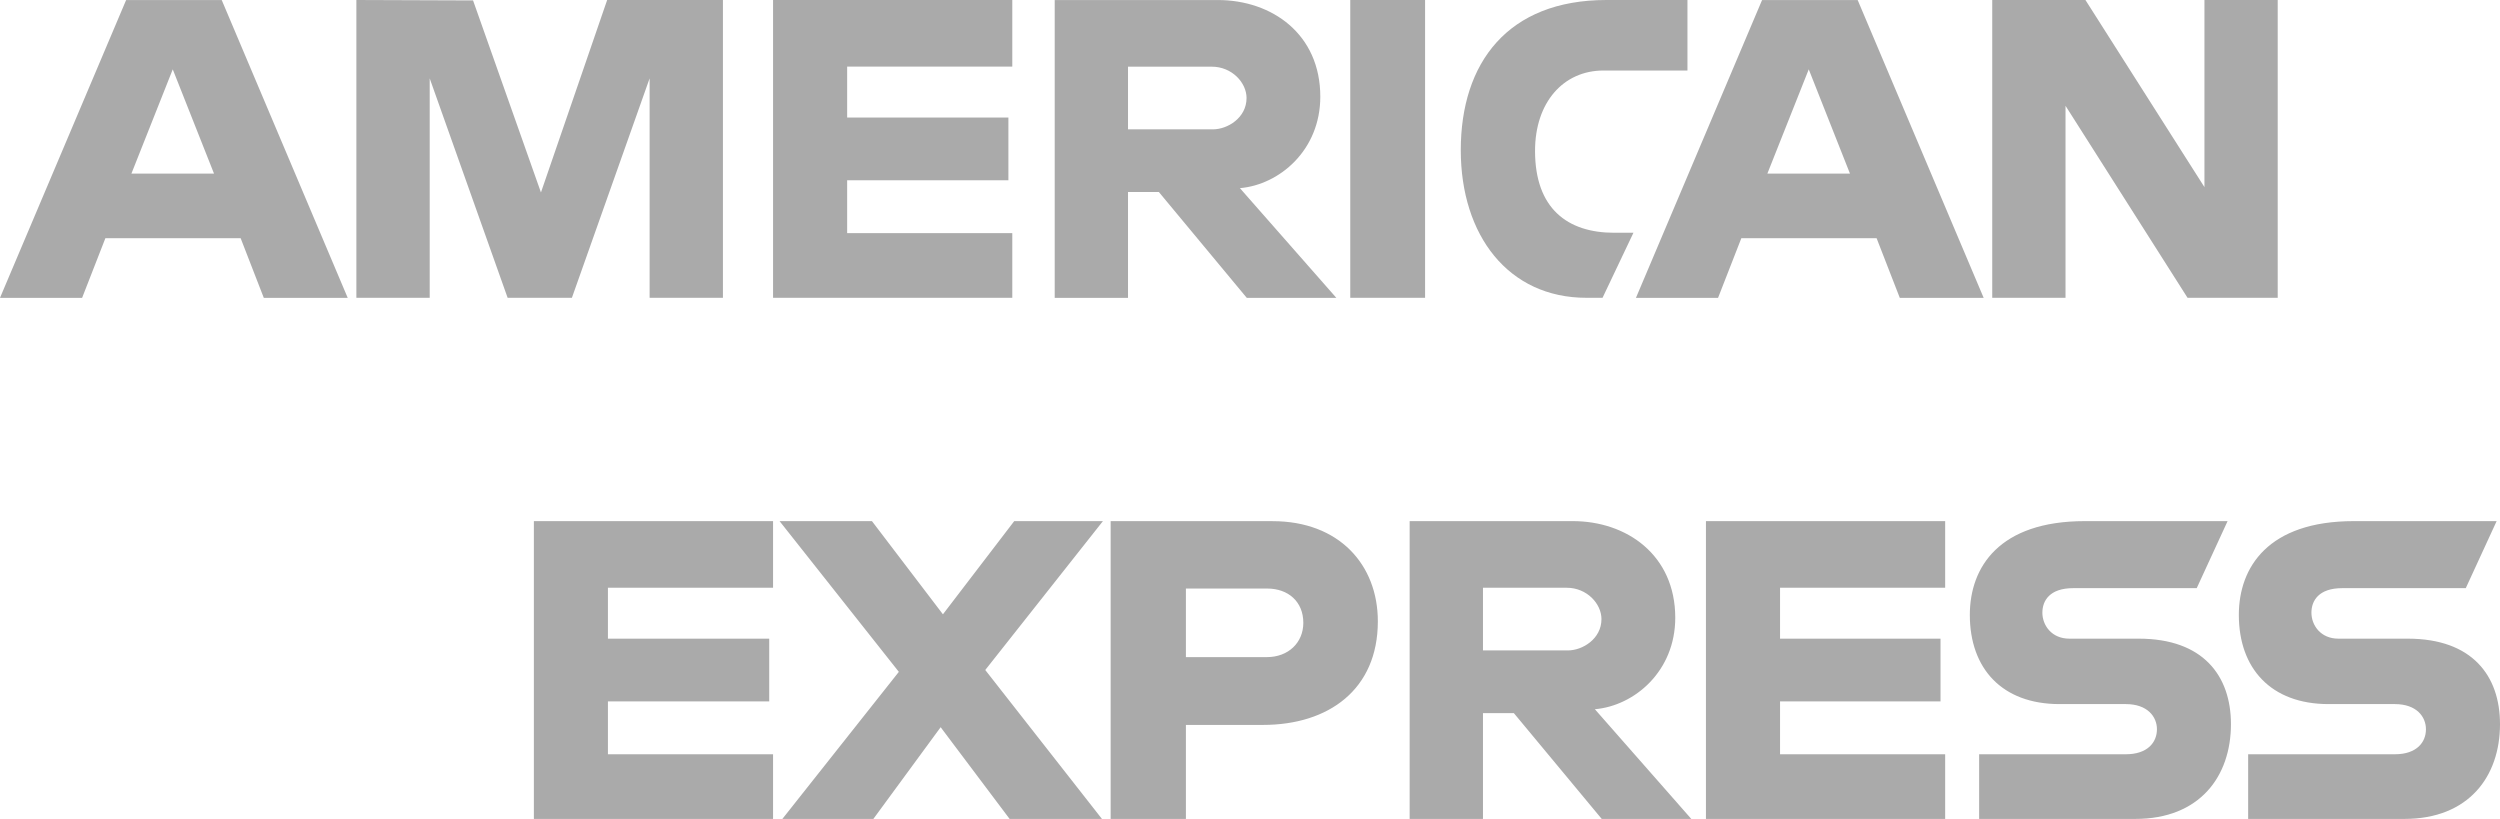 <svg width="58" height="19" viewBox="0 0 58 19" fill="none" xmlns="http://www.w3.org/2000/svg">
<path d="M2.926 0.001L0 6.91H1.905L2.445 5.526H5.583L6.12 6.91H8.067L5.144 0.001H2.926ZM4.008 1.609L4.965 4.027H3.049L4.008 1.609ZM8.268 6.909V0L10.975 0.01L12.55 4.465L14.086 0H16.772V6.909H15.071V1.818L13.268 6.909H11.777L9.969 1.818V6.909H8.268ZM17.935 6.909V0H23.485V1.545H19.654V2.727H23.395V4.182H19.654V5.409H23.485V6.909H17.935ZM24.469 0.001V6.91H26.17V4.455H26.886L28.925 6.91H31.003L28.766 4.365C29.684 4.286 30.631 3.485 30.631 2.243C30.631 0.789 29.508 0.001 28.254 0.001H24.469ZM26.17 1.547H28.114C28.58 1.547 28.92 1.917 28.92 2.274C28.92 2.733 28.48 3.001 28.139 3.001H26.17V1.547ZM33.062 6.909H31.326V0H33.062V6.909ZM37.179 6.909H36.805C34.991 6.909 33.89 5.458 33.89 3.483C33.89 1.459 34.979 0 37.269 0H39.149V1.636H37.2C36.271 1.636 35.613 2.373 35.613 3.5C35.613 4.838 36.365 5.4 37.448 5.4H37.896L37.179 6.909ZM40.88 0.001L37.954 6.91H39.859L40.399 5.526H43.537L44.075 6.91H46.021L43.098 0.001H40.88ZM41.963 1.609L42.919 4.027H41.003L41.963 1.609ZM46.22 6.909V0H48.382L51.143 4.341V0H52.843V6.909H50.751L47.92 2.454V6.909H46.22ZM12.386 18.999V12.09H17.935V13.636H14.104V14.817H17.846V16.272H14.104V17.499H17.935V18.999H12.386ZM39.578 18.999V12.09H45.128V13.636H41.297V14.817H45.02V16.272H41.297V17.499H45.128V18.999H39.578ZM18.151 18.999L20.853 15.587L18.086 12.09H20.229L21.876 14.252L23.53 12.09H25.588L22.858 15.544L25.565 18.999H23.423L21.823 16.871L20.262 18.999H18.151ZM25.767 12.091V19H27.513V16.818H29.303C30.817 16.818 31.966 16.002 31.966 14.415C31.966 13.1 31.065 12.091 29.524 12.091H25.767ZM27.513 13.654H29.398C29.887 13.654 30.237 13.958 30.237 14.449C30.237 14.91 29.889 15.245 29.392 15.245H27.513V13.654ZM32.704 12.09V18.999H34.405V16.544H35.121L37.16 18.999H39.238L37.001 16.454C37.919 16.375 38.866 15.574 38.866 14.332C38.866 12.878 37.743 12.09 36.489 12.09H32.704ZM34.405 13.636H36.349C36.815 13.636 37.154 14.006 37.154 14.363C37.154 14.822 36.715 15.09 36.374 15.09H34.405V13.636ZM45.916 18.999V17.499H49.319C49.823 17.499 50.041 17.223 50.041 16.919C50.041 16.629 49.823 16.335 49.319 16.335H47.781C46.444 16.335 45.7 15.508 45.7 14.266C45.7 13.158 46.381 12.09 48.368 12.09H51.68L50.964 13.645H48.099C47.552 13.645 47.383 13.936 47.383 14.215C47.383 14.501 47.592 14.817 48.01 14.817H49.621C51.111 14.817 51.758 15.676 51.758 16.8C51.758 18.009 51.038 18.999 49.54 18.999H45.916ZM52.157 18.999V17.499H55.561C56.065 17.499 56.282 17.223 56.282 16.919C56.282 16.629 56.065 16.335 55.561 16.335H54.023C52.686 16.335 51.941 15.508 51.941 14.266C51.941 13.158 52.623 12.09 54.61 12.09H57.922L57.206 13.645H54.341C53.794 13.645 53.625 13.936 53.625 14.215C53.625 14.501 53.834 14.817 54.252 14.817H55.863C57.353 14.817 58 15.676 58 16.8C58 18.009 57.279 18.999 55.782 18.999H52.157Z" fill="#727272" fill-opacity="0.6"/>
</svg>
